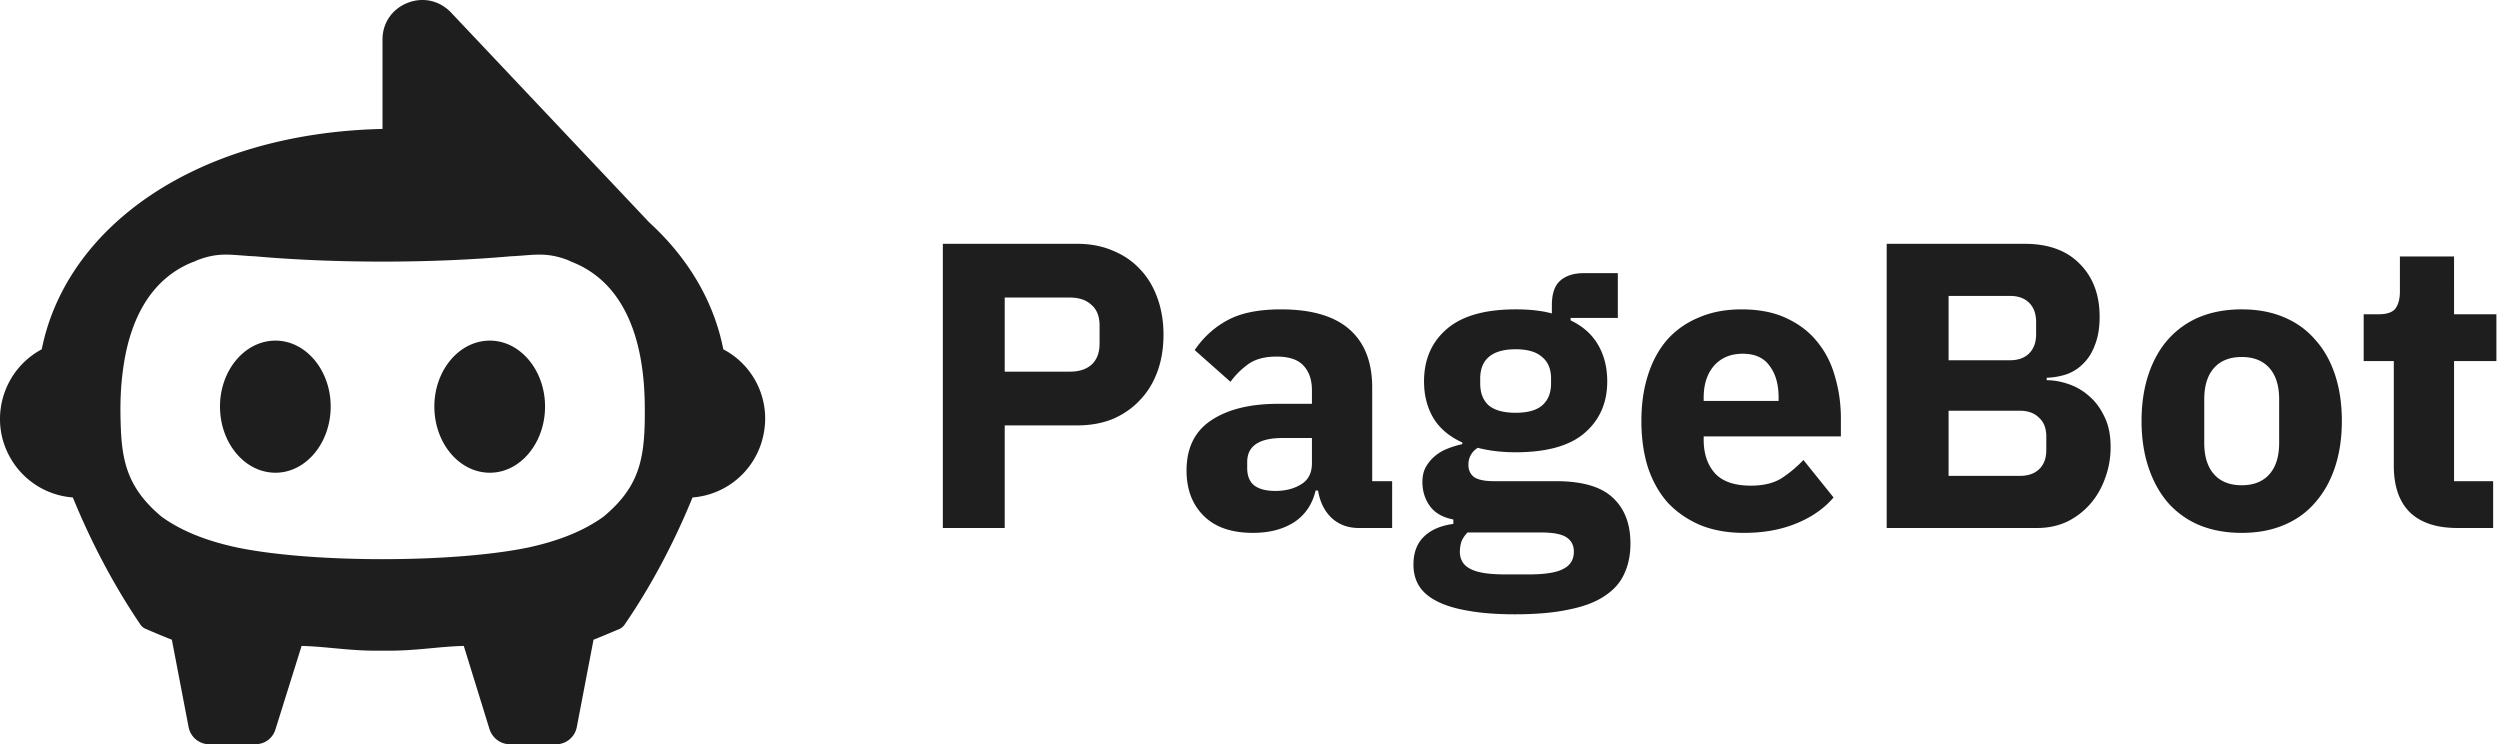 <svg xmlns="http://www.w3.org/2000/svg" fill="none" viewBox="0 0 393 117">
  <path fill="#1E1E1E" fill-rule="evenodd" d="M113.703 54.913a12.277 12.277 0 0 1 6.308 13.458 12.344 12.344 0 0 1-11.145 9.831c-3.049 7.465-6.729 14.247-10.672 19.977-.21.316-.473.526-.788.684-1.262.525-2.471 1.051-4.048 1.682h-.053l-2.628 13.721A3.329 3.329 0 0 1 87.364 117h-7.15c-1.524 0-2.785-.946-3.259-2.366l-4.048-13.09h-.157c-3.996.105-7.728.841-12.617.736-4.89.105-8.57-.631-12.618-.736h-.105l-4.1 13.09c-.421 1.42-1.683 2.366-3.207 2.366h-7.15a3.329 3.329 0 0 1-3.312-2.734l-2.629-13.721h-.052a144.3 144.3 0 0 1-4.048-1.682 1.806 1.806 0 0 1-.841-.684c-3.89-5.73-7.57-12.512-10.62-19.977-5.52-.42-10.041-4.416-11.198-9.83-1.104-5.416 1.472-10.883 6.309-13.46 3.838-19.188 24.13-33.96 53.57-34.644v.368V6.18c0-2.576 1.525-4.784 3.943-5.73C66.494-.498 69.07.08 70.857 1.92l31.228 33.067c6.098 5.573 10.146 12.407 11.618 19.925ZM82.948 86.088c4.154-.894 8.36-2.313 11.882-4.837 5.415-4.468 6.361-8.674 6.519-14.72.052-3.154 0-6.046-.474-9.147-.998-6.624-3.89-13.406-10.934-16.192-.316-.105-.526-.263-.842-.368-3.417-1.262-5.31-.684-8.937-.526-12.354 1.104-27.652 1.104-40.007 0-3.627-.158-5.52-.736-8.937.526-.315.105-.526.263-.894.368-6.992 2.786-9.883 9.568-10.882 16.192-.473 3.102-.578 5.993-.473 9.147.158 6.046 1.104 10.252 6.466 14.72 3.523 2.524 7.728 3.943 11.934 4.837 11.776 2.418 33.75 2.418 45.58 0Zm2.734-22.185c0 5.73-3.89 10.409-8.674 10.409-4.837 0-8.727-4.679-8.727-10.41 0-5.677 3.89-10.356 8.727-10.356 4.784 0 8.674 4.679 8.674 10.357Zm-33.698 0c0 5.73-3.89 10.409-8.675 10.409-4.836 0-8.726-4.679-8.726-10.41 0-5.677 3.89-10.356 8.727-10.356 4.784 0 8.674 4.679 8.674 10.357Z" clip-rule="evenodd"/>
  <path fill="#1E1E1E" d="M148.214 83V38.328h21.12c2.09 0 3.968.363 5.632 1.088 1.664.683 3.072 1.643 4.224 2.88 1.194 1.237 2.112 2.752 2.752 4.544.64 1.75.96 3.67.96 5.76 0 2.133-.32 4.075-.96 5.824-.64 1.75-1.558 3.243-2.752 4.48-1.152 1.237-2.56 2.219-4.224 2.944-1.664.683-3.542 1.024-5.632 1.024h-11.392V83h-9.728Zm9.728-24.576h10.24c1.45 0 2.581-.363 3.392-1.088.853-.768 1.28-1.877 1.28-3.328v-2.816c0-1.45-.427-2.539-1.28-3.264-.811-.768-1.942-1.152-3.392-1.152h-10.24v11.648ZM213.596 83c-1.706 0-3.136-.533-4.288-1.6-1.109-1.067-1.813-2.496-2.112-4.288h-.384c-.512 2.176-1.642 3.84-3.392 4.992-1.749 1.11-3.904 1.664-6.464 1.664-3.37 0-5.952-.896-7.744-2.688-1.792-1.792-2.688-4.16-2.688-7.104 0-3.541 1.28-6.165 3.84-7.872 2.603-1.75 6.123-2.624 10.56-2.624h5.312v-2.112c0-1.621-.426-2.901-1.28-3.84-.853-.981-2.282-1.472-4.288-1.472-1.877 0-3.37.405-4.48 1.216-1.109.81-2.026 1.728-2.752 2.752l-5.632-4.992c1.366-2.005 3.072-3.563 5.12-4.672 2.091-1.152 4.907-1.728 8.448-1.728 4.779 0 8.363 1.045 10.752 3.136 2.39 2.09 3.584 5.141 3.584 9.152v14.72h3.136V83h-5.248Zm-13.12-5.824c1.579 0 2.923-.341 4.032-1.024 1.152-.683 1.728-1.792 1.728-3.328v-3.968h-4.608c-3.712 0-5.568 1.259-5.568 3.776v.96c0 1.237.384 2.155 1.152 2.752.768.555 1.856.832 3.264.832ZM256.306 85.432c0 1.792-.32 3.37-.96 4.736-.598 1.365-1.6 2.517-3.008 3.456-1.408.981-3.286 1.707-5.632 2.176-2.304.512-5.163.768-8.576.768-2.902 0-5.376-.192-7.424-.576-2.006-.341-3.648-.853-4.928-1.536-1.238-.64-2.155-1.45-2.752-2.432-.555-.939-.832-2.027-.832-3.264 0-1.877.554-3.35 1.664-4.416 1.109-1.067 2.645-1.728 4.608-1.984v-.704c-1.622-.299-2.838-.981-3.648-2.048-.811-1.11-1.216-2.39-1.216-3.84 0-.896.17-1.664.512-2.304a6.242 6.242 0 0 1 1.408-1.728 7.035 7.035 0 0 1 2.048-1.216 15.825 15.825 0 0 1 2.304-.704v-.256c-2.048-.939-3.563-2.219-4.544-3.84-.982-1.664-1.472-3.584-1.472-5.76 0-3.413 1.173-6.144 3.52-8.192 2.389-2.09 6.016-3.136 10.88-3.136 2.218 0 4.117.213 5.696.64v-1.28c0-1.792.426-3.072 1.28-3.84.896-.81 2.154-1.216 3.776-1.216h5.312v7.04h-7.424v.384c1.962.939 3.413 2.24 4.352 3.904.938 1.621 1.408 3.52 1.408 5.696 0 3.37-1.195 6.08-3.584 8.128-2.347 2.005-5.952 3.008-10.816 3.008-2.176 0-4.16-.235-5.952-.704-.982.64-1.472 1.536-1.472 2.688 0 .81.298 1.45.896 1.92.64.427 1.685.64 3.136.64h9.728c4.096 0 7.061.853 8.896 2.56 1.877 1.707 2.816 4.117 2.816 7.232Zm-8.896 1.28c0-.981-.384-1.728-1.152-2.24-.768-.512-2.112-.768-4.032-.768h-11.52a4.345 4.345 0 0 0-.96 1.408 5.424 5.424 0 0 0-.256 1.6c0 1.237.533 2.133 1.6 2.688 1.066.597 2.88.896 5.44.896h3.84c2.56 0 4.373-.299 5.44-.896 1.066-.555 1.6-1.45 1.6-2.688Zm-9.152-21.824c1.877 0 3.264-.384 4.16-1.152.938-.81 1.408-1.963 1.408-3.456v-.768c0-1.493-.47-2.624-1.408-3.392-.896-.81-2.283-1.216-4.16-1.216-1.878 0-3.286.405-4.224 1.216-.896.768-1.344 1.899-1.344 3.392v.768c0 1.493.448 2.645 1.344 3.456.938.768 2.346 1.152 4.224 1.152ZM274.155 83.768c-2.56 0-4.842-.405-6.848-1.216-2.005-.853-3.712-2.027-5.12-3.52-1.365-1.536-2.41-3.392-3.136-5.568-.682-2.176-1.024-4.608-1.024-7.296 0-2.645.342-5.035 1.024-7.168.683-2.176 1.686-4.032 3.008-5.568 1.366-1.536 3.03-2.71 4.992-3.52 1.963-.853 4.203-1.28 6.72-1.28 2.774 0 5.142.47 7.104 1.408 2.006.939 3.627 2.197 4.864 3.776 1.28 1.579 2.198 3.413 2.752 5.504.598 2.048.896 4.203.896 6.464V68.6h-21.568v.512c0 2.219.598 3.99 1.792 5.312 1.195 1.28 3.072 1.92 5.632 1.92 1.963 0 3.563-.384 4.8-1.152 1.238-.81 2.39-1.77 3.456-2.88l4.736 5.888c-1.493 1.75-3.456 3.115-5.888 4.096-2.389.981-5.12 1.472-8.192 1.472Zm-.192-28.16c-1.92 0-3.434.64-4.544 1.92-1.066 1.237-1.6 2.901-1.6 4.992v.512h11.776v-.576c0-2.048-.469-3.69-1.408-4.928-.896-1.28-2.304-1.92-4.224-1.92ZM296.589 38.328h21.696c3.712 0 6.592 1.045 8.64 3.136 2.09 2.09 3.136 4.864 3.136 8.32 0 1.707-.235 3.157-.704 4.352-.427 1.195-1.024 2.176-1.792 2.944a6.88 6.88 0 0 1-2.624 1.728c-.982.341-2.048.533-3.2.576v.384c1.066 0 2.176.192 3.328.576a9.26 9.26 0 0 1 3.264 1.856c.981.81 1.792 1.877 2.432 3.2.682 1.323 1.024 2.944 1.024 4.864 0 1.75-.299 3.413-.896 4.992-.555 1.536-1.344 2.88-2.368 4.032a11.601 11.601 0 0 1-3.648 2.752c-1.408.64-2.944.96-4.608.96h-23.68V38.328Zm9.728 36.48h11.2c1.28 0 2.282-.341 3.008-1.024.768-.725 1.152-1.728 1.152-3.008V68.6c0-1.28-.384-2.261-1.152-2.944-.726-.725-1.728-1.088-3.008-1.088h-11.2v10.24Zm0-18.176h9.664c1.28 0 2.282-.363 3.008-1.088.725-.725 1.088-1.728 1.088-3.008v-1.92c0-1.28-.363-2.283-1.088-3.008-.726-.725-1.728-1.088-3.008-1.088h-9.664v10.112ZM352.396 83.768c-2.474 0-4.693-.405-6.656-1.216a13.573 13.573 0 0 1-4.928-3.52c-1.322-1.536-2.346-3.392-3.072-5.568-.725-2.176-1.088-4.608-1.088-7.296 0-2.688.363-5.12 1.088-7.296.726-2.176 1.75-4.01 3.072-5.504a13.573 13.573 0 0 1 4.928-3.52c1.963-.81 4.182-1.216 6.656-1.216 2.475 0 4.672.405 6.592 1.216 1.963.81 3.606 1.984 4.928 3.52 1.366 1.493 2.411 3.328 3.136 5.504.726 2.176 1.088 4.608 1.088 7.296 0 2.688-.362 5.12-1.088 7.296-.725 2.176-1.77 4.032-3.136 5.568-1.322 1.536-2.965 2.71-4.928 3.52-1.92.81-4.117 1.216-6.592 1.216Zm0-7.488c1.878 0 3.328-.576 4.352-1.728 1.024-1.152 1.536-2.795 1.536-4.928v-6.848c0-2.133-.512-3.776-1.536-4.928-1.024-1.152-2.474-1.728-4.352-1.728-1.877 0-3.328.576-4.352 1.728-1.024 1.152-1.536 2.795-1.536 4.928v6.848c0 2.133.512 3.776 1.536 4.928 1.024 1.152 2.475 1.728 4.352 1.728ZM386.29 83c-3.285 0-5.781-.832-7.488-2.496-1.664-1.664-2.496-4.096-2.496-7.296V56.76h-4.736V49.4h2.368c1.28 0 2.155-.299 2.624-.896.47-.64.704-1.536.704-2.688v-5.504h8.512V49.4h6.656v7.36h-6.656v18.88h6.144V83h-5.632Z"/>
</svg>